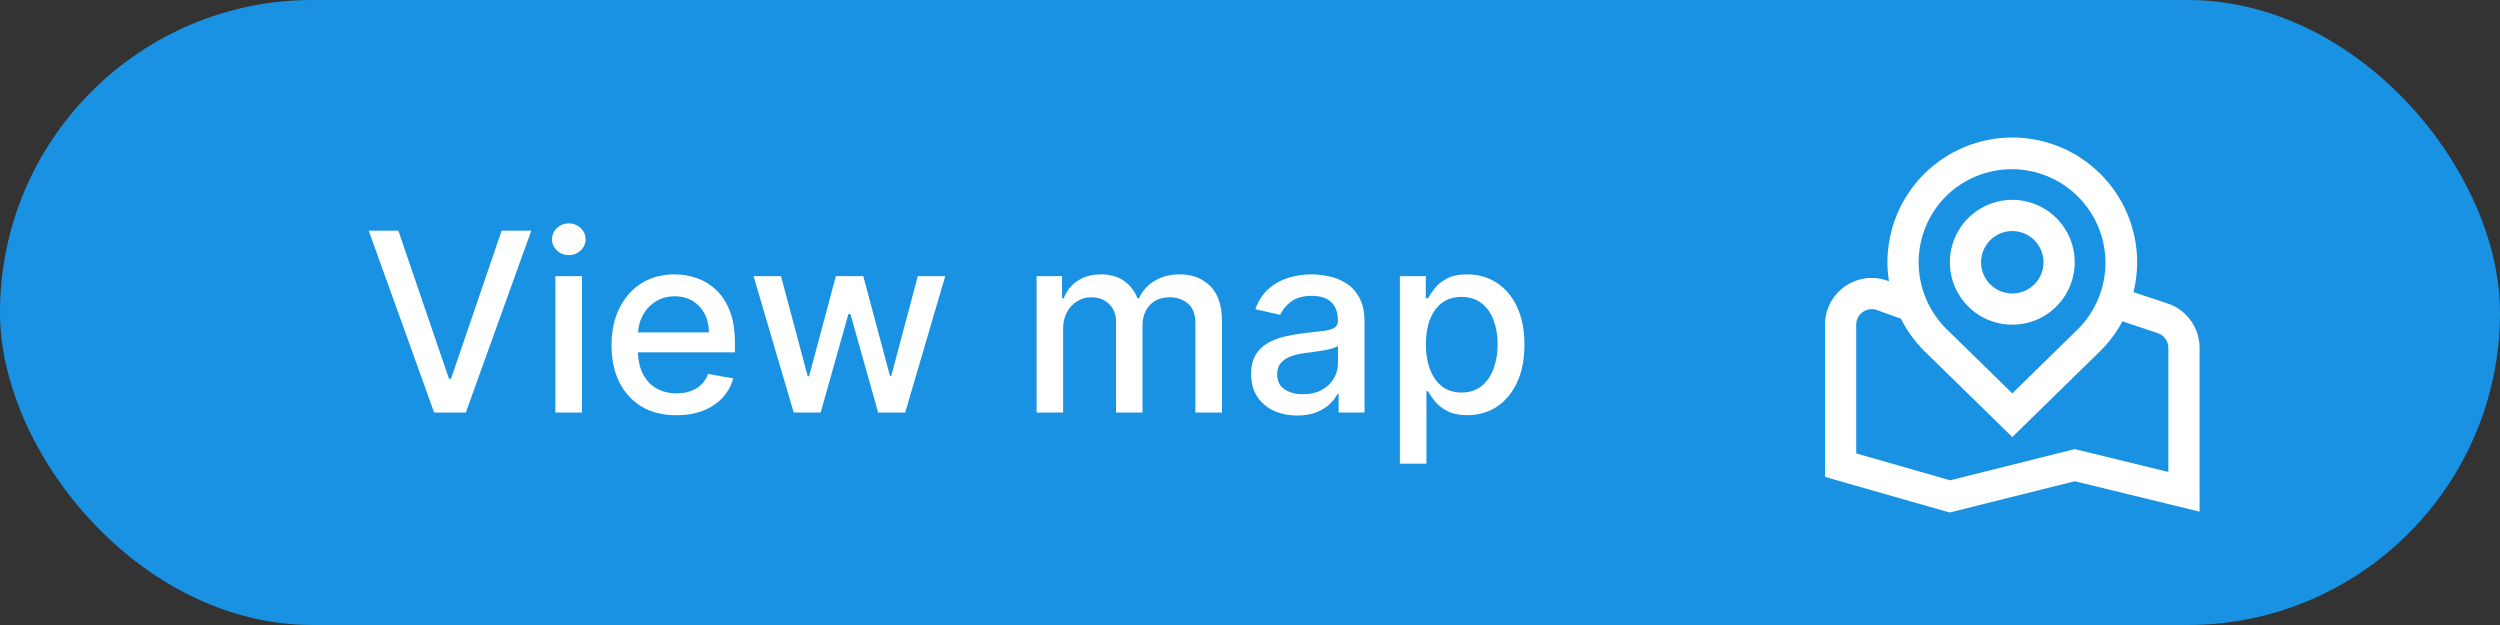 <svg width="200" height="50" viewBox="0 0 200 50" fill="none" xmlns="http://www.w3.org/2000/svg">
<rect x="0" y="0" width="200" height="50" fill="#333333" stroke="none"/>
<rect width="200" height="50" rx="25" fill="#1992E3"/>
<path d="M160.983 25.976C161.971 25.976 162.937 25.683 163.758 25.134C164.579 24.585 165.219 23.805 165.597 22.892C165.975 21.98 166.074 20.976 165.882 20.007C165.689 19.038 165.213 18.148 164.515 17.45C163.816 16.751 162.926 16.276 161.958 16.083C160.989 15.89 159.984 15.989 159.072 16.367C158.159 16.745 157.379 17.385 156.83 18.206C156.282 19.028 155.989 19.994 155.989 20.981C155.989 22.306 156.515 23.576 157.452 24.513C158.388 25.45 159.659 25.976 160.983 25.976ZM160.983 18.484C161.477 18.484 161.96 18.631 162.371 18.905C162.781 19.179 163.101 19.569 163.29 20.026C163.479 20.482 163.529 20.984 163.432 21.468C163.336 21.953 163.098 22.398 162.749 22.747C162.4 23.096 161.955 23.334 161.47 23.43C160.986 23.527 160.484 23.477 160.028 23.288C159.571 23.099 159.181 22.779 158.907 22.369C158.632 21.958 158.486 21.475 158.486 20.981C158.486 20.319 158.749 19.684 159.217 19.215C159.686 18.747 160.321 18.484 160.983 18.484ZM165.978 38.499L175.966 40.931V27.827C175.966 27.023 175.707 26.24 175.227 25.595C174.748 24.949 174.073 24.475 173.303 24.243L170.681 23.369C170.873 22.59 170.97 21.791 170.972 20.989C170.972 18.34 169.92 15.799 168.046 13.926C166.173 12.052 163.632 11 160.983 11C158.334 11 155.793 12.052 153.92 13.926C152.047 15.799 150.994 18.34 150.994 20.989C150.998 21.496 151.04 22.002 151.119 22.502C150.552 22.276 149.938 22.192 149.332 22.258C148.725 22.324 148.143 22.538 147.638 22.881C147.133 23.224 146.72 23.685 146.434 24.224C146.148 24.764 145.999 25.365 146 25.976V38.152L155.968 41L165.978 38.499ZM155.685 15.692C157.093 14.305 158.992 13.53 160.968 13.536C162.944 13.542 164.838 14.329 166.237 15.725C167.636 17.121 168.426 19.014 168.436 20.99C168.446 22.966 167.675 24.866 166.29 26.277L160.983 31.47L155.685 26.287C154.281 24.882 153.491 22.976 153.491 20.989C153.491 19.003 154.281 17.097 155.685 15.692ZM148.497 25.976C148.496 25.77 148.546 25.567 148.643 25.385C148.74 25.204 148.882 25.049 149.054 24.937C149.234 24.819 149.442 24.748 149.657 24.734C149.872 24.719 150.088 24.759 150.283 24.852L152.073 25.499C152.552 26.447 153.179 27.314 153.93 28.066L160.983 34.965L168.046 28.057C168.741 27.363 169.33 26.572 169.794 25.707L172.563 26.632C172.823 26.707 173.053 26.864 173.216 27.081C173.379 27.297 173.468 27.561 173.468 27.832V37.757L165.978 35.927L156.014 38.424L148.497 36.272V25.976Z" fill="white"/>
<path d="M31.869 18.454L35.918 30.301H36.081L40.129 18.454H42.501L37.267 33H34.731L29.497 18.454H31.869ZM44.431 33V22.091H46.555V33H44.431ZM45.504 20.408C45.135 20.408 44.817 20.285 44.552 20.038C44.292 19.787 44.162 19.489 44.162 19.143C44.162 18.793 44.292 18.495 44.552 18.249C44.817 17.998 45.135 17.872 45.504 17.872C45.873 17.872 46.188 17.998 46.449 18.249C46.714 18.495 46.846 18.793 46.846 19.143C46.846 19.489 46.714 19.787 46.449 20.038C46.188 20.285 45.873 20.408 45.504 20.408ZM54.114 33.22C53.039 33.22 52.113 32.99 51.337 32.531C50.565 32.067 49.968 31.416 49.547 30.578C49.13 29.735 48.922 28.748 48.922 27.616C48.922 26.499 49.13 25.514 49.547 24.662C49.968 23.81 50.555 23.144 51.308 22.666C52.066 22.188 52.951 21.949 53.965 21.949C54.58 21.949 55.177 22.051 55.754 22.254C56.332 22.458 56.85 22.777 57.31 23.213C57.769 23.649 58.131 24.215 58.396 24.91C58.661 25.602 58.794 26.442 58.794 27.432V28.185H50.122V26.594H56.713C56.713 26.035 56.599 25.54 56.372 25.109C56.145 24.674 55.825 24.331 55.413 24.079C55.006 23.829 54.528 23.703 53.979 23.703C53.382 23.703 52.861 23.85 52.416 24.143C51.976 24.432 51.635 24.811 51.394 25.28C51.157 25.744 51.038 26.248 51.038 26.793V28.035C51.038 28.765 51.166 29.385 51.422 29.896C51.682 30.408 52.044 30.798 52.508 31.068C52.972 31.333 53.515 31.466 54.135 31.466C54.537 31.466 54.904 31.409 55.236 31.296C55.567 31.177 55.854 31.002 56.095 30.77C56.337 30.538 56.521 30.251 56.649 29.91L58.659 30.273C58.498 30.865 58.209 31.383 57.793 31.828C57.381 32.269 56.862 32.612 56.237 32.858C55.617 33.099 54.909 33.22 54.114 33.22ZM63.496 33L60.285 22.091H62.48L64.618 30.102H64.724L66.869 22.091H69.064L71.195 30.067H71.301L73.425 22.091H75.619L72.416 33H70.25L68.034 25.124H67.871L65.655 33H63.496ZM82.928 33V22.091H84.966V23.866H85.101C85.328 23.265 85.7 22.796 86.216 22.46C86.732 22.119 87.35 21.949 88.07 21.949C88.799 21.949 89.41 22.119 89.902 22.46C90.399 22.801 90.766 23.27 91.003 23.866H91.117C91.377 23.284 91.791 22.82 92.359 22.474C92.928 22.124 93.605 21.949 94.391 21.949C95.38 21.949 96.188 22.259 96.812 22.879C97.442 23.5 97.757 24.435 97.757 25.685V33H95.633V25.884C95.633 25.145 95.432 24.61 95.03 24.278C94.627 23.947 94.147 23.781 93.588 23.781C92.897 23.781 92.359 23.994 91.976 24.421C91.592 24.842 91.401 25.384 91.401 26.047V33H89.284V25.749C89.284 25.157 89.099 24.681 88.73 24.321C88.361 23.961 87.88 23.781 87.288 23.781C86.886 23.781 86.514 23.888 86.173 24.101C85.837 24.309 85.565 24.6 85.356 24.974C85.153 25.349 85.051 25.782 85.051 26.274V33H82.928ZM103.778 33.242C103.087 33.242 102.462 33.114 101.903 32.858C101.344 32.597 100.902 32.221 100.575 31.729C100.253 31.236 100.092 30.633 100.092 29.918C100.092 29.302 100.21 28.796 100.447 28.398C100.684 28 101.003 27.685 101.406 27.453C101.808 27.221 102.258 27.046 102.755 26.928C103.252 26.809 103.759 26.719 104.275 26.658C104.929 26.582 105.459 26.52 105.866 26.473C106.273 26.421 106.569 26.338 106.754 26.224C106.939 26.111 107.031 25.926 107.031 25.671V25.621C107.031 25 106.856 24.52 106.505 24.179C106.16 23.838 105.644 23.668 104.957 23.668C104.242 23.668 103.679 23.826 103.267 24.143C102.859 24.456 102.578 24.804 102.422 25.188L100.426 24.733C100.663 24.07 101.008 23.535 101.463 23.128C101.922 22.716 102.45 22.418 103.047 22.233C103.643 22.044 104.27 21.949 104.929 21.949C105.364 21.949 105.826 22.001 106.314 22.105C106.806 22.204 107.265 22.389 107.691 22.659C108.122 22.929 108.475 23.315 108.75 23.817C109.024 24.314 109.162 24.96 109.162 25.756V33H107.088V31.509H107.002C106.865 31.783 106.659 32.053 106.385 32.318C106.11 32.583 105.757 32.803 105.326 32.979C104.895 33.154 104.379 33.242 103.778 33.242ZM104.24 31.537C104.827 31.537 105.329 31.421 105.745 31.189C106.167 30.957 106.486 30.654 106.704 30.28C106.927 29.901 107.038 29.496 107.038 29.065V27.659C106.962 27.735 106.815 27.806 106.598 27.872C106.385 27.934 106.141 27.988 105.866 28.035C105.592 28.078 105.324 28.118 105.064 28.156C104.803 28.189 104.585 28.218 104.41 28.241C103.998 28.294 103.622 28.381 103.281 28.504C102.945 28.627 102.675 28.805 102.471 29.037C102.272 29.264 102.173 29.567 102.173 29.946C102.173 30.472 102.367 30.869 102.755 31.139C103.144 31.404 103.638 31.537 104.24 31.537ZM111.99 37.091V22.091H114.064V23.859H114.241C114.365 23.632 114.542 23.369 114.774 23.071C115.006 22.773 115.328 22.512 115.74 22.29C116.152 22.062 116.696 21.949 117.374 21.949C118.254 21.949 119.04 22.171 119.732 22.616C120.423 23.062 120.965 23.703 121.358 24.541C121.756 25.379 121.955 26.388 121.955 27.567C121.955 28.746 121.758 29.757 121.365 30.599C120.972 31.438 120.432 32.084 119.746 32.538C119.059 32.988 118.276 33.213 117.395 33.213C116.732 33.213 116.19 33.102 115.768 32.879C115.352 32.657 115.025 32.396 114.788 32.098C114.552 31.8 114.369 31.535 114.241 31.303H114.114V37.091H111.99ZM114.071 27.546C114.071 28.312 114.182 28.985 114.405 29.562C114.627 30.14 114.949 30.592 115.371 30.919C115.792 31.241 116.308 31.402 116.919 31.402C117.554 31.402 118.084 31.234 118.51 30.898C118.936 30.557 119.258 30.095 119.476 29.513C119.698 28.93 119.81 28.275 119.81 27.546C119.81 26.826 119.701 26.18 119.483 25.607C119.27 25.034 118.948 24.581 118.517 24.25C118.091 23.919 117.558 23.753 116.919 23.753C116.304 23.753 115.783 23.912 115.357 24.229C114.935 24.546 114.616 24.989 114.398 25.557C114.18 26.125 114.071 26.788 114.071 27.546Z" fill="white"/>
</svg>
